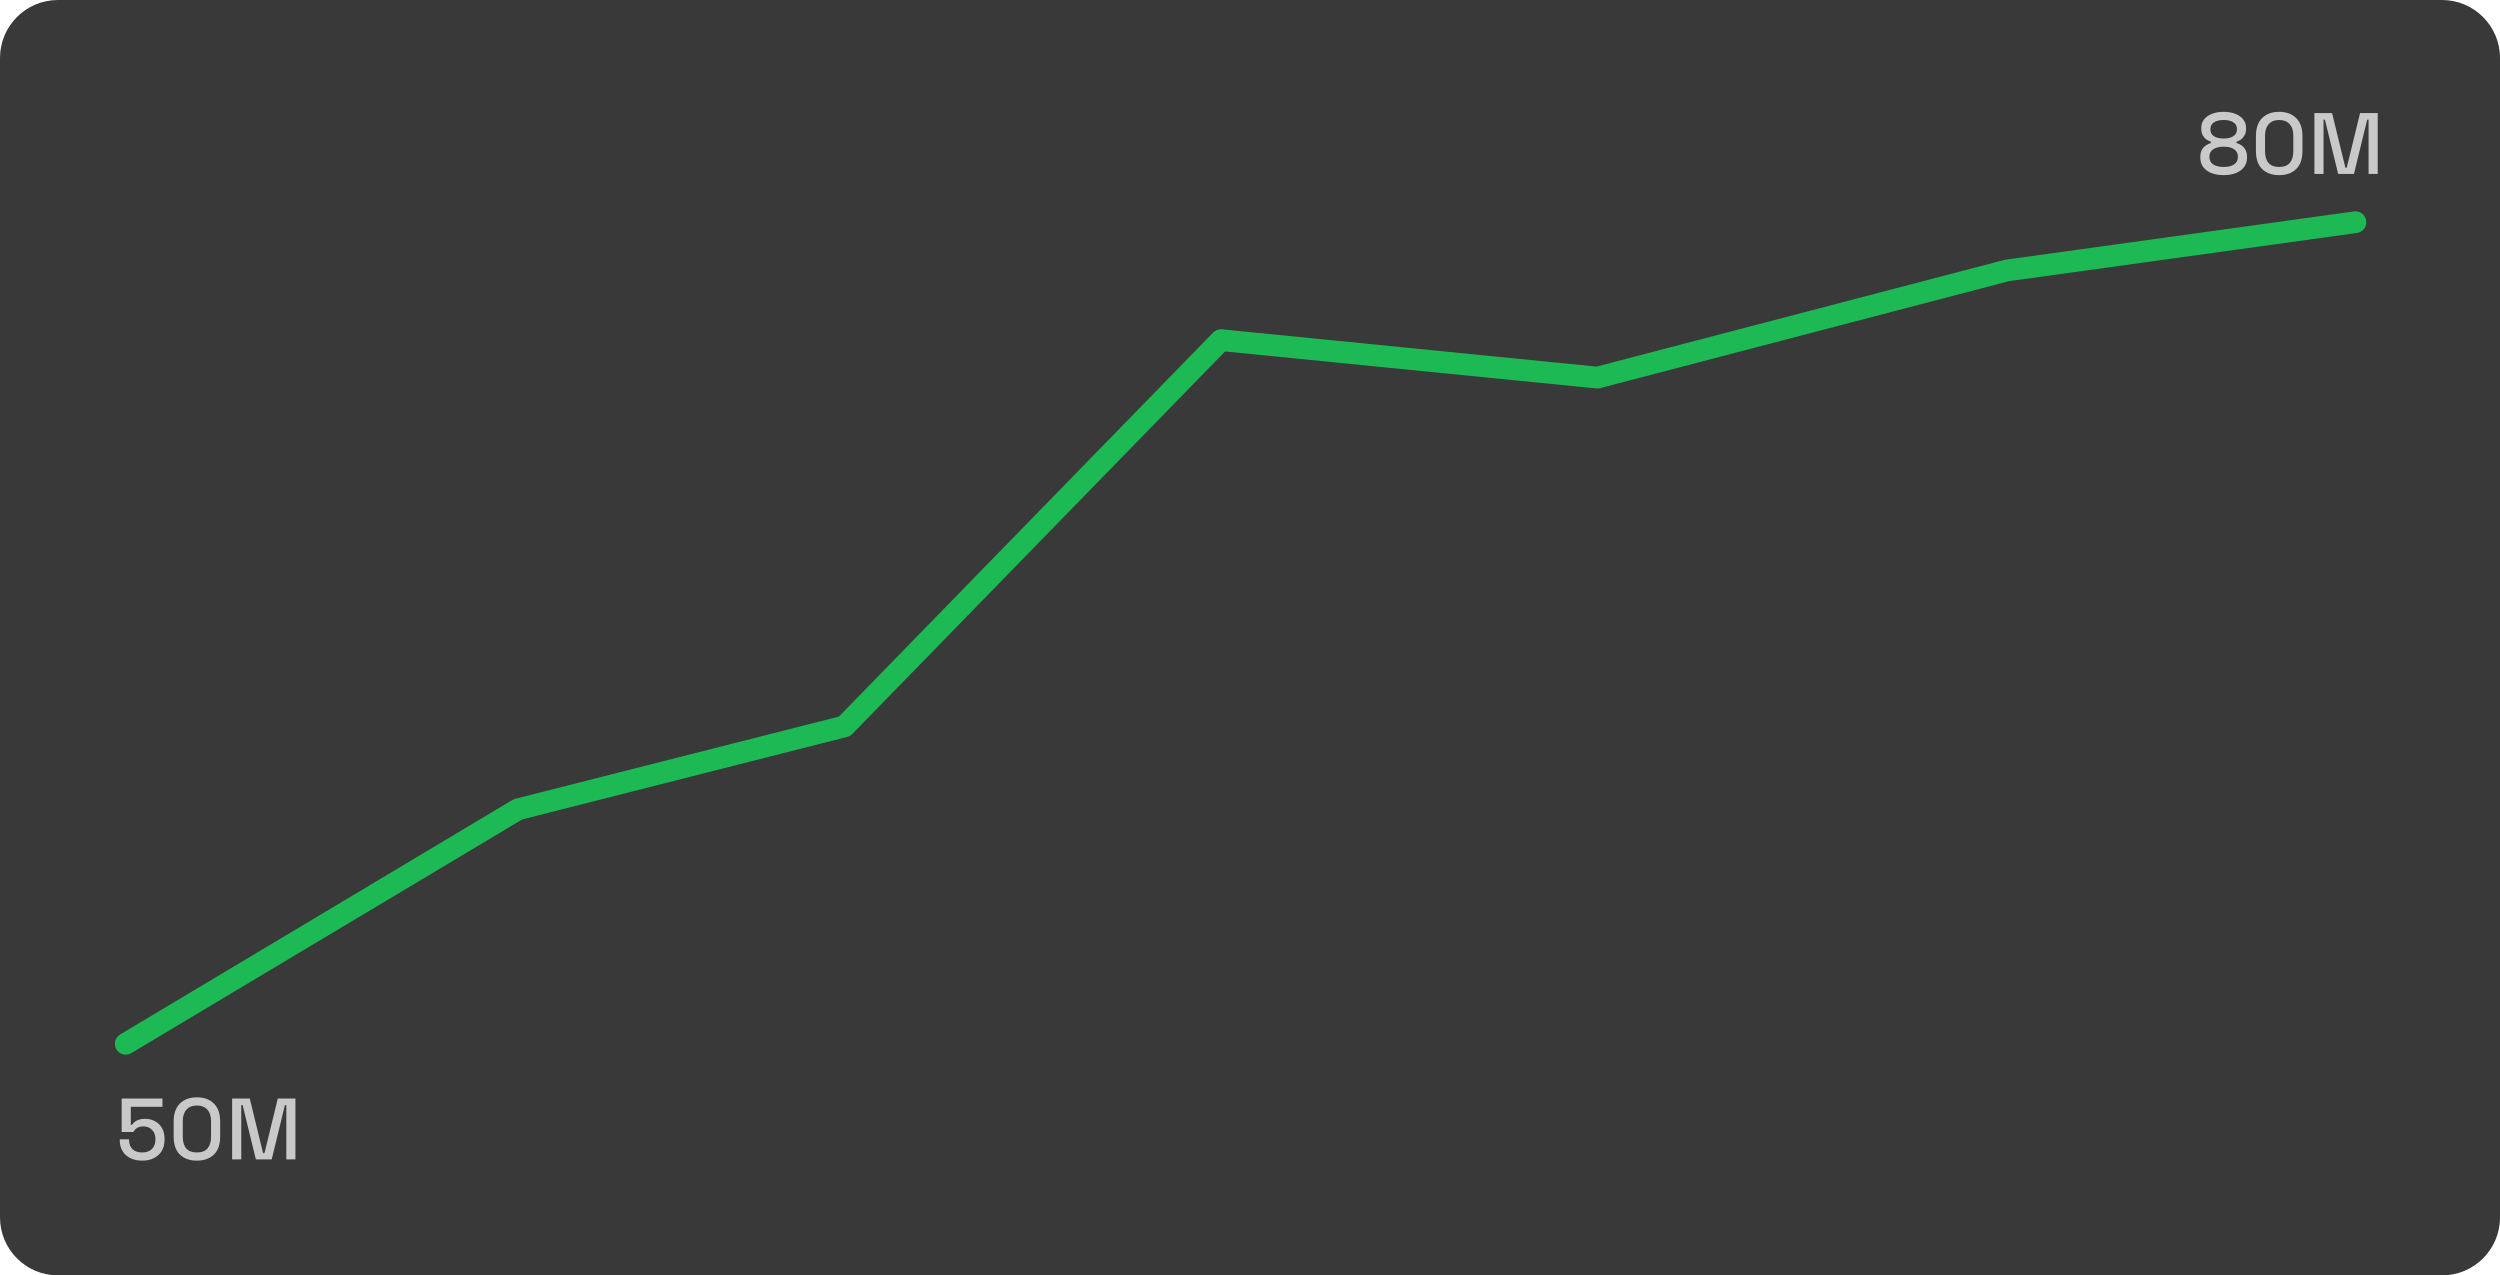 <svg width="345" height="176" viewBox="0 0 345 176" fill="none" xmlns="http://www.w3.org/2000/svg">
<path d="M0 8C0 3.582 3.582 0 8 0H337C341.418 0 345 3.582 345 8V168C345 172.418 341.418 176 337 176H8C3.582 176 0 172.418 0 168V8Z" fill="#1F1F1F" fill-opacity="0.88"/>
<path d="M306.873 24.168C306.225 24.168 305.657 24.072 305.169 23.88C304.689 23.688 304.313 23.412 304.041 23.052C303.777 22.684 303.645 22.256 303.645 21.768V21.636C303.645 21.236 303.721 20.908 303.873 20.652C304.033 20.388 304.225 20.184 304.449 20.04C304.681 19.888 304.897 19.788 305.097 19.74V19.548C304.897 19.492 304.693 19.392 304.485 19.248C304.277 19.096 304.105 18.9 303.969 18.66C303.841 18.412 303.777 18.116 303.777 17.772V17.64C303.777 17.192 303.905 16.804 304.161 16.476C304.425 16.148 304.789 15.892 305.253 15.708C305.717 15.524 306.257 15.432 306.873 15.432C307.481 15.432 308.017 15.524 308.481 15.708C308.945 15.892 309.305 16.148 309.561 16.476C309.825 16.804 309.957 17.192 309.957 17.64V17.772C309.957 18.116 309.889 18.412 309.753 18.66C309.625 18.9 309.461 19.096 309.261 19.248C309.061 19.392 308.857 19.492 308.649 19.548V19.74C308.857 19.788 309.073 19.888 309.297 20.04C309.521 20.184 309.709 20.388 309.861 20.652C310.013 20.908 310.089 21.236 310.089 21.636V21.768C310.089 22.256 309.953 22.684 309.681 23.052C309.417 23.412 309.041 23.688 308.553 23.88C308.073 24.072 307.513 24.168 306.873 24.168ZM306.873 23.04C307.481 23.04 307.957 22.924 308.301 22.692C308.653 22.452 308.829 22.12 308.829 21.696V21.6C308.829 21.168 308.657 20.836 308.313 20.604C307.977 20.364 307.497 20.244 306.873 20.244C306.249 20.244 305.765 20.364 305.421 20.604C305.077 20.836 304.905 21.168 304.905 21.6V21.696C304.905 22.12 305.077 22.452 305.421 22.692C305.773 22.924 306.257 23.04 306.873 23.04ZM306.873 19.116C307.441 19.116 307.885 19.008 308.205 18.792C308.533 18.576 308.697 18.272 308.697 17.88V17.784C308.697 17.392 308.533 17.092 308.205 16.884C307.877 16.668 307.433 16.56 306.873 16.56C306.305 16.56 305.857 16.668 305.529 16.884C305.201 17.092 305.037 17.392 305.037 17.784V17.88C305.037 18.272 305.197 18.576 305.517 18.792C305.845 19.008 306.297 19.116 306.873 19.116ZM314.521 24.168C313.545 24.168 312.765 23.892 312.181 23.34C311.605 22.78 311.317 21.94 311.317 20.82V18.78C311.317 17.684 311.605 16.852 312.181 16.284C312.765 15.716 313.545 15.432 314.521 15.432C315.505 15.432 316.285 15.716 316.861 16.284C317.445 16.852 317.737 17.684 317.737 18.78V20.82C317.737 21.94 317.445 22.78 316.861 23.34C316.285 23.892 315.505 24.168 314.521 24.168ZM314.521 23.04C315.185 23.04 315.677 22.852 315.997 22.476C316.317 22.092 316.477 21.556 316.477 20.868V18.708C316.477 18.02 316.305 17.492 315.961 17.124C315.617 16.748 315.137 16.56 314.521 16.56C313.897 16.56 313.417 16.752 313.081 17.136C312.745 17.512 312.577 18.036 312.577 18.708V20.868C312.577 21.572 312.737 22.112 313.057 22.488C313.385 22.856 313.873 23.04 314.521 23.04ZM319.388 24V15.6H321.824L323.66 23.136H323.852L325.688 15.6H328.124V24H326.864V16.512H326.672L324.848 24H322.664L320.84 16.512H320.648V24H319.388Z" fill="#C9C9C9"/>
<path d="M19.624 160.168C18.992 160.168 18.444 160.052 17.98 159.82C17.516 159.588 17.156 159.26 16.9 158.836C16.652 158.412 16.528 157.92 16.528 157.36V157.228H17.812V157.348C17.812 157.86 17.968 158.272 18.28 158.584C18.6 158.888 19.044 159.04 19.612 159.04C20.196 159.04 20.648 158.88 20.968 158.56C21.288 158.24 21.448 157.808 21.448 157.264V157.156C21.448 156.636 21.288 156.22 20.968 155.908C20.656 155.596 20.256 155.44 19.768 155.44C19.496 155.44 19.268 155.484 19.084 155.572C18.908 155.652 18.764 155.752 18.652 155.872C18.548 155.992 18.46 156.108 18.388 156.22H16.792V151.6H22.42V152.74H18.052V155.212H18.244C18.324 155.076 18.436 154.948 18.58 154.828C18.732 154.7 18.928 154.596 19.168 154.516C19.408 154.436 19.696 154.396 20.032 154.396C20.528 154.396 20.976 154.504 21.376 154.72C21.784 154.928 22.108 155.24 22.348 155.656C22.588 156.064 22.708 156.56 22.708 157.144V157.276C22.708 157.86 22.584 158.368 22.336 158.8C22.088 159.232 21.732 159.568 21.268 159.808C20.812 160.048 20.264 160.168 19.624 160.168ZM27.168 160.168C26.192 160.168 25.412 159.892 24.828 159.34C24.252 158.78 23.964 157.94 23.964 156.82V154.78C23.964 153.684 24.252 152.852 24.828 152.284C25.412 151.716 26.192 151.432 27.168 151.432C28.152 151.432 28.932 151.716 29.508 152.284C30.092 152.852 30.384 153.684 30.384 154.78V156.82C30.384 157.94 30.092 158.78 29.508 159.34C28.932 159.892 28.152 160.168 27.168 160.168ZM27.168 159.04C27.832 159.04 28.324 158.852 28.644 158.476C28.964 158.092 29.124 157.556 29.124 156.868V154.708C29.124 154.02 28.952 153.492 28.608 153.124C28.264 152.748 27.784 152.56 27.168 152.56C26.544 152.56 26.064 152.752 25.728 153.136C25.392 153.512 25.224 154.036 25.224 154.708V156.868C25.224 157.572 25.384 158.112 25.704 158.488C26.032 158.856 26.52 159.04 27.168 159.04ZM32.034 160V151.6H34.47L36.306 159.136H36.498L38.334 151.6H40.77V160H39.51V152.512H39.318L37.494 160H35.31L33.486 152.512H33.294V160H32.034Z" fill="#C9C9C9"/>
<path d="M17.352 144.042L71.473 111.687L116.544 100.238L168.491 46.939L220.437 52.111L276.976 37.321L325.046 30.664" stroke="#1DB954" stroke-width="3" stroke-linecap="round" stroke-linejoin="round"/>
</svg>
